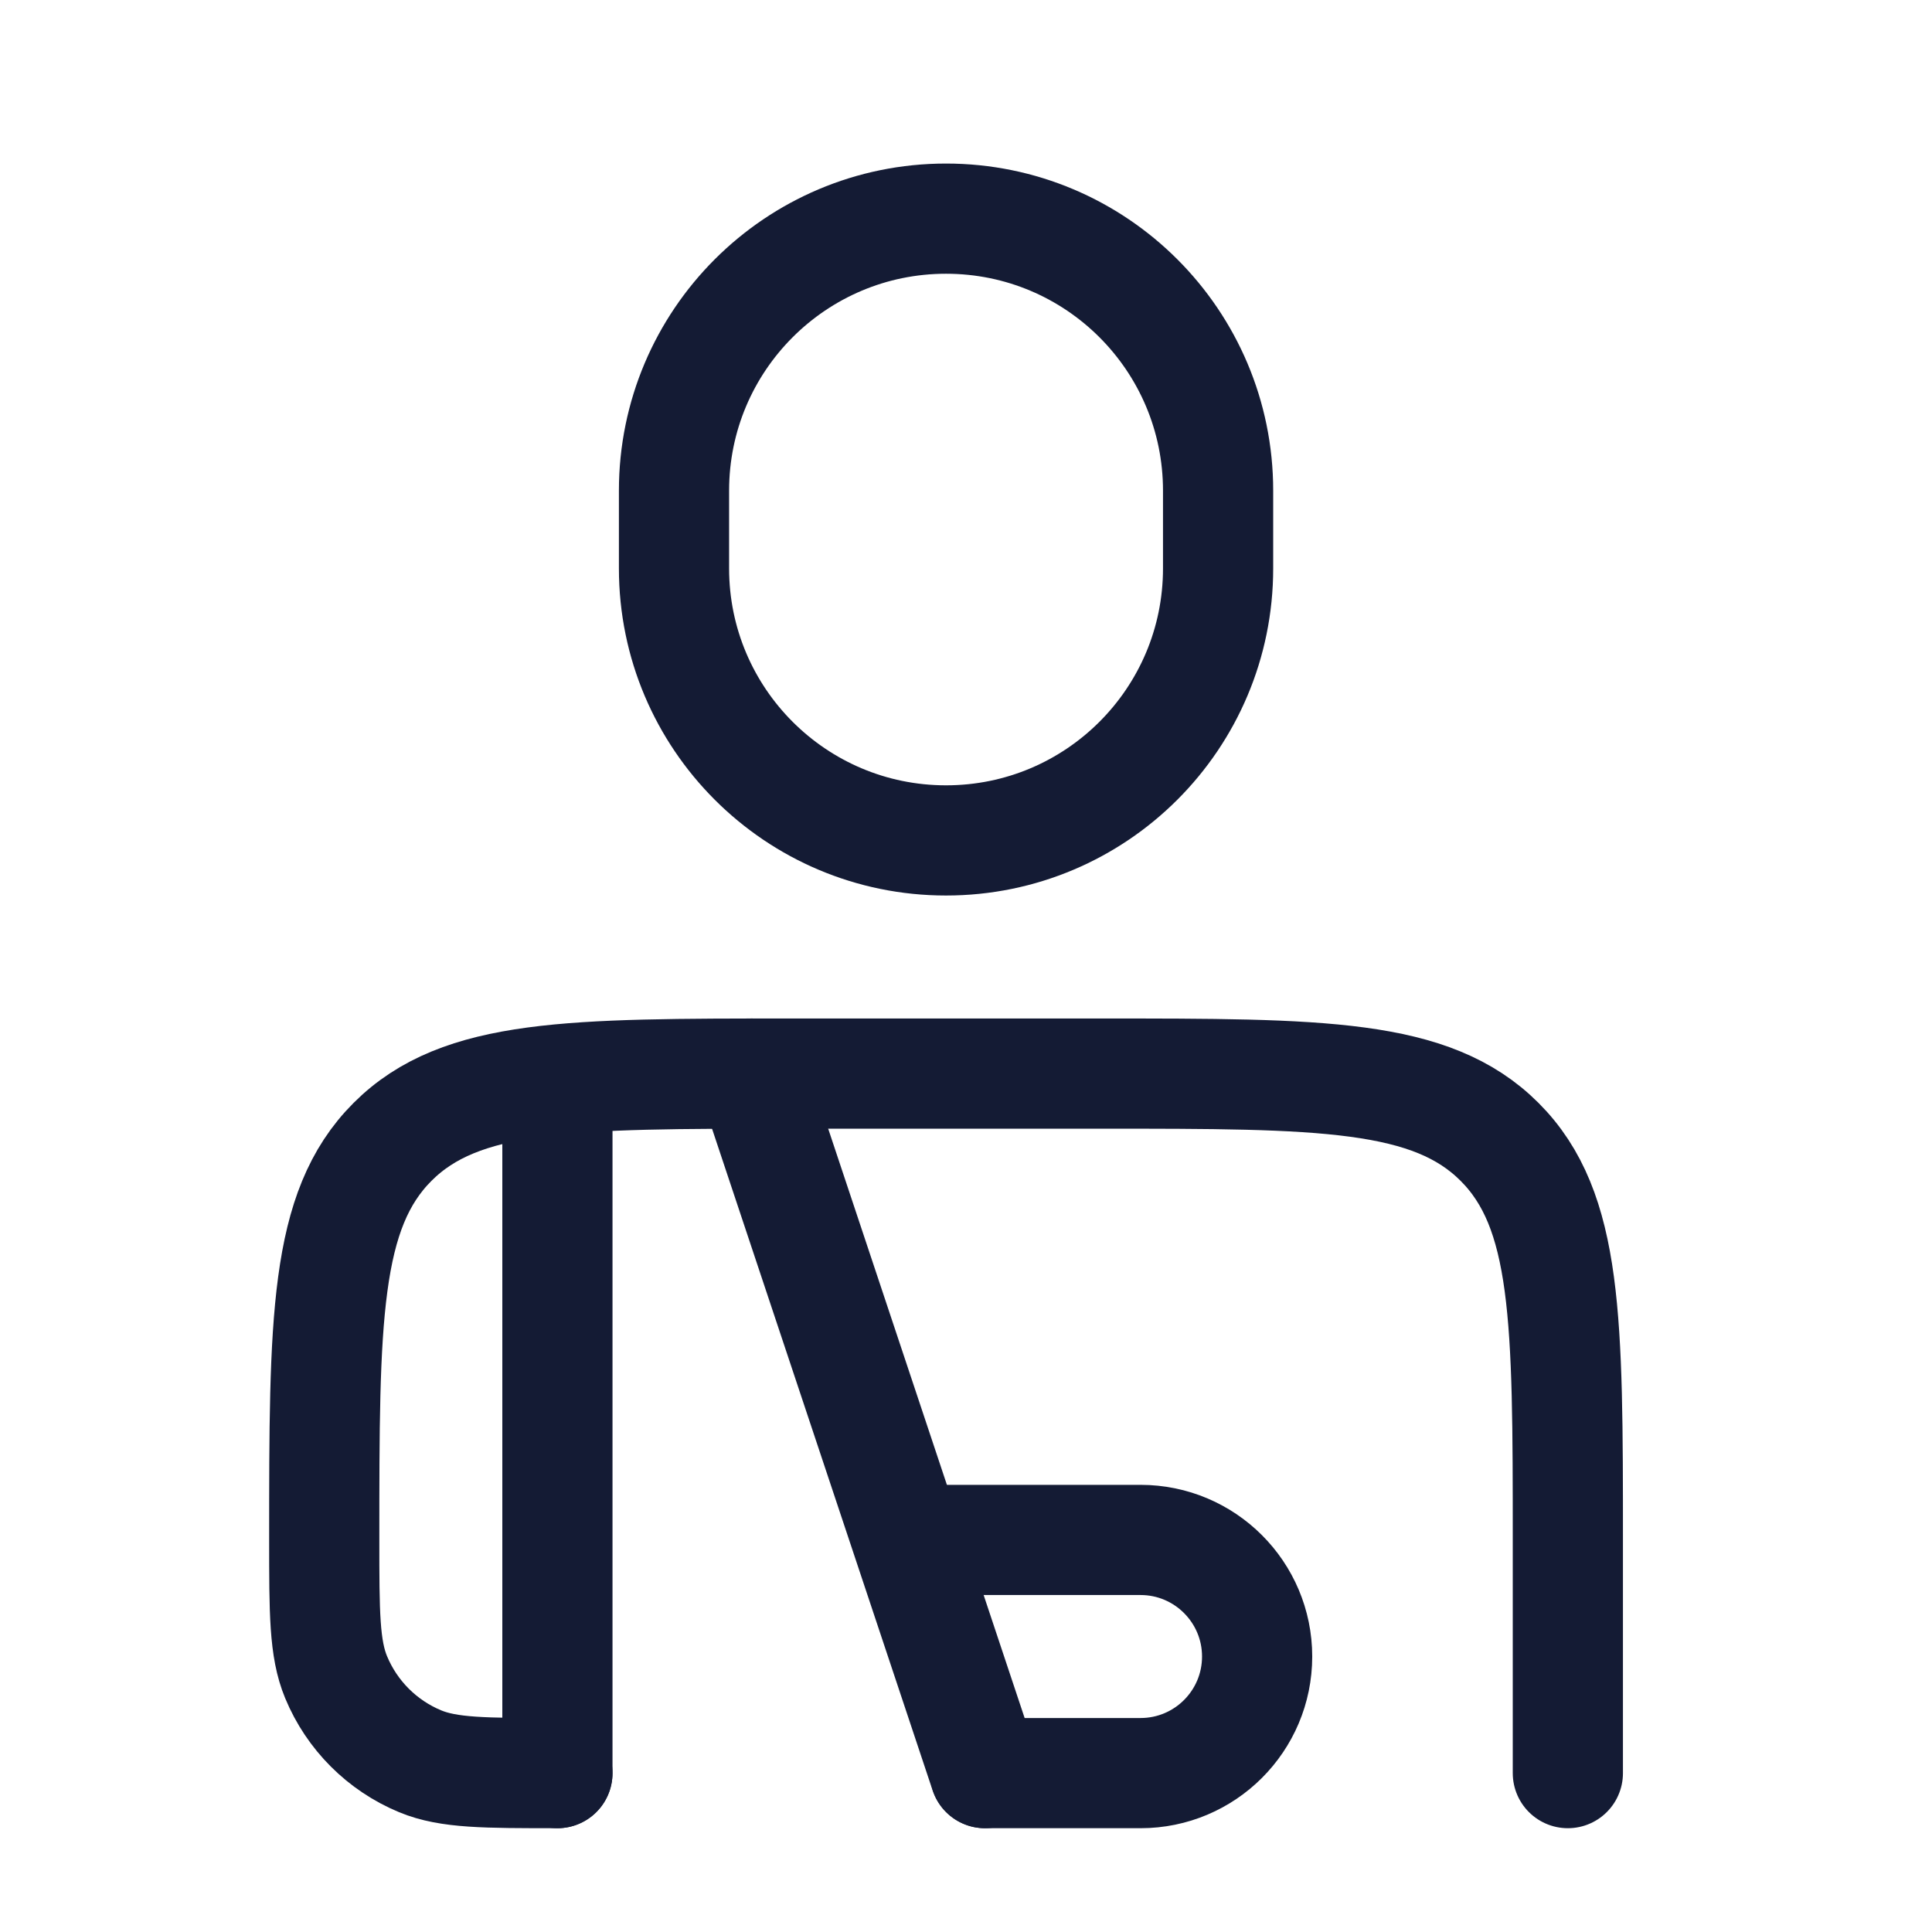 <svg width="29" height="29" viewBox="0 0 29 29" fill="none" xmlns="http://www.w3.org/2000/svg">
    <path d="M23.534 26.615V23.115C23.534 19.815 23.534 18.165 22.509 17.14C21.484 16.115 19.834 16.115 16.534 16.115H11.867C8.567 16.115 6.917 16.115 5.892 17.14C4.867 18.165 4.867 19.815 4.867 23.115C4.867 24.203 4.867 24.746 5.045 25.175C5.282 25.747 5.736 26.201 6.308 26.438C6.736 26.615 7.28 26.615 8.367 26.615" stroke="#141B34" stroke-width="1.654" stroke-linecap="round" stroke-linejoin="round"/>
    <path d="M11.284 16.115L14.784 26.615M8.367 16.699V26.615" stroke="#141B34" stroke-width="1.654" stroke-linecap="round" stroke-linejoin="round"/>
    <path d="M14.203 23.115H17.12C18.086 23.115 18.87 23.899 18.87 24.865C18.87 25.832 18.086 26.615 17.12 26.615H14.787" stroke="#141B34" stroke-width="1.654" stroke-linecap="round" stroke-linejoin="round"/>
    <path d="M18.284 8.532V7.365C18.284 5.11 16.456 3.282 14.2 3.282C11.945 3.282 10.117 5.11 10.117 7.365V8.532C10.117 10.787 11.945 12.615 14.2 12.615C16.456 12.615 18.284 10.787 18.284 8.532Z" stroke="#141B34" stroke-width="1.654" stroke-linecap="round" stroke-linejoin="round"/>
</svg>
